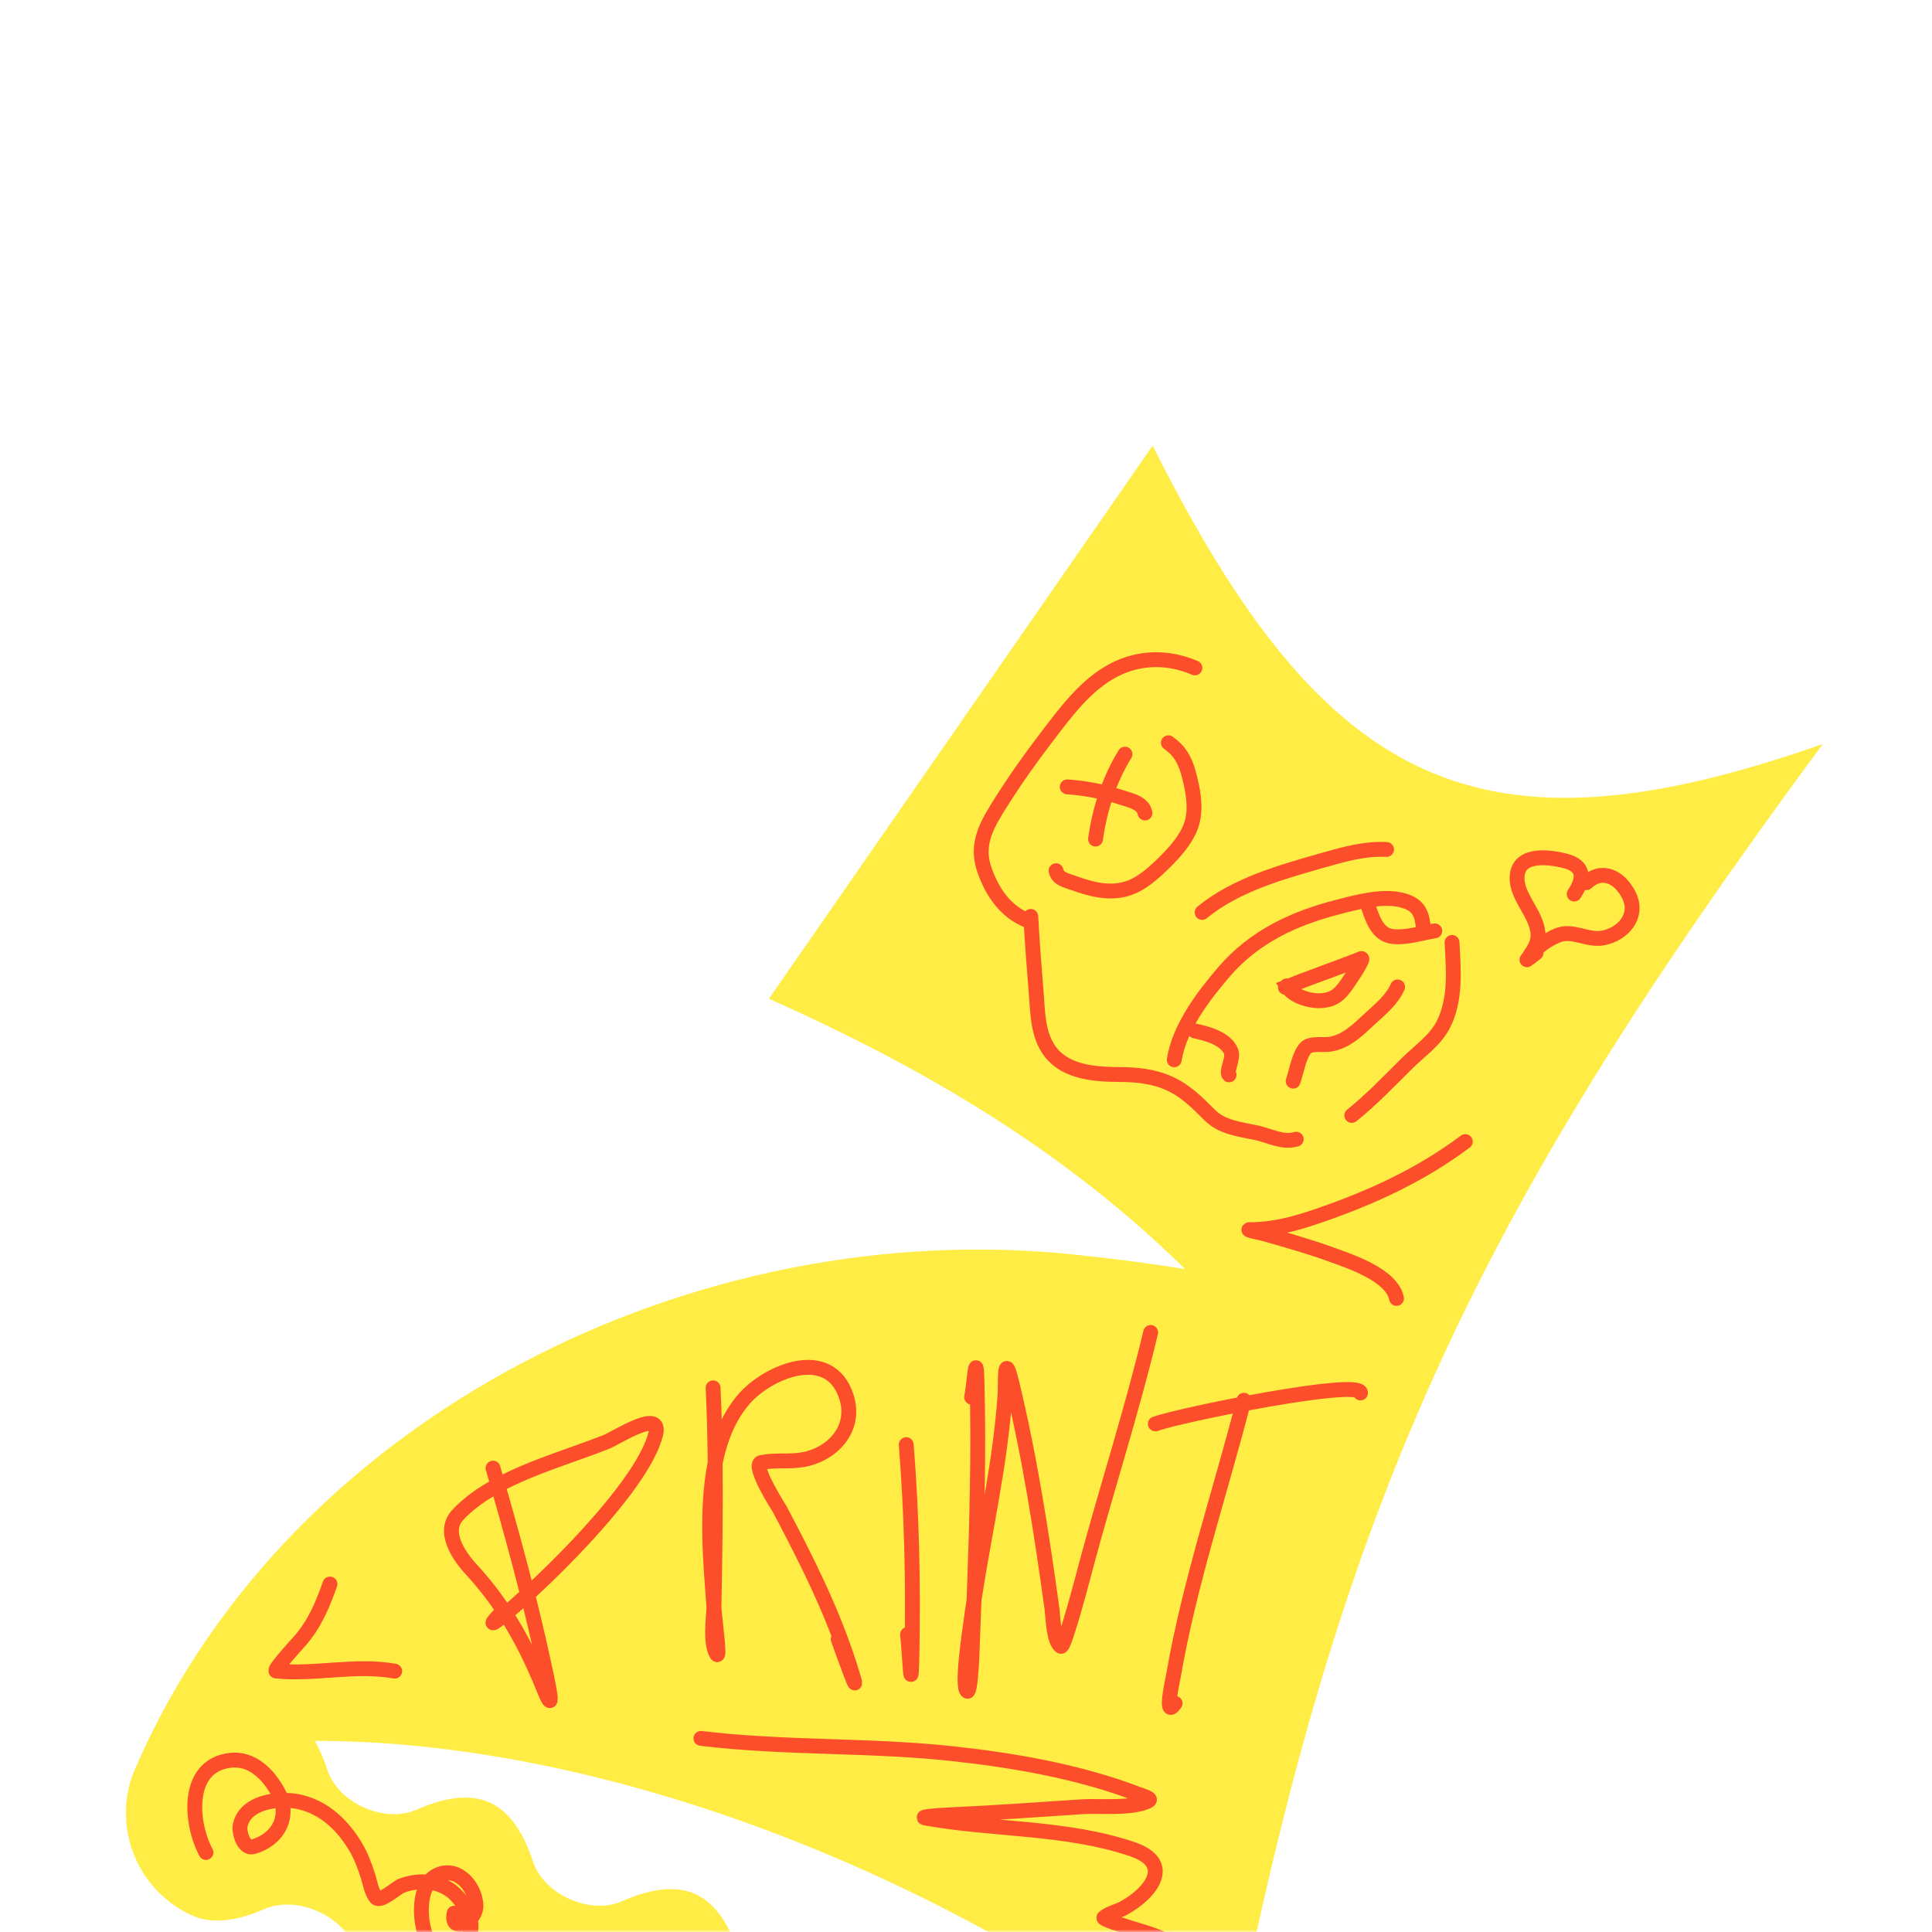 <svg width="390" height="390" viewBox="0 0 390 390" fill="none" xmlns="http://www.w3.org/2000/svg">
<mask id="mask0_487_1344" style="mask-type:alpha" maskUnits="userSpaceOnUse" x="0" y="0" width="390" height="390">
<rect width="390" height="390" fill="#FD4E2B"/>
</mask>
<g mask="url(#mask0_487_1344)">
<path d="M232.678 89.956L155.212 201.614C187.542 216.008 215.421 232.78 239.228 256.182C231.575 254.939 224.076 253.999 216.651 253.227C140.257 245.285 59.088 285.577 27.942 355.532L27.997 355.518C27.777 355.939 27.569 356.369 27.373 356.809C22.289 368.229 27.456 381.623 38.914 386.724C43.192 388.629 48.453 387.517 53.365 385.375C59.95 382.505 69.468 386.743 71.741 393.557C73.437 398.64 76.13 403.294 80.408 405.199C84.756 407.135 90.119 405.954 95.099 403.745C101.572 400.873 110.956 405.051 113.153 411.783C114.844 416.962 117.555 421.737 121.903 423.673C126.25 425.609 131.611 424.429 136.59 422.22C143.065 419.347 152.452 423.527 154.649 430.26C156.339 435.439 159.05 440.212 163.397 442.148C167.745 444.083 173.108 442.903 178.088 440.694C184.561 437.822 193.945 441.999 196.142 448.732C197.838 453.815 200.61 458.716 204.888 460.62C216.346 465.722 229.757 460.6 234.842 449.18C239.926 437.76 234.763 424.368 223.304 419.266C218.956 417.33 213.59 418.509 208.61 420.719C202.137 423.591 192.756 419.414 190.559 412.682C188.869 407.503 186.158 402.728 181.81 400.792C177.463 398.856 172.102 400.036 167.122 402.245C160.648 405.118 151.261 400.938 149.063 394.205C147.373 389.026 144.663 384.253 140.316 382.317C135.968 380.381 130.605 381.562 125.625 383.771C119.152 386.643 109.768 382.465 107.571 375.733C105.88 370.554 103.169 365.779 98.821 363.843C94.473 361.907 89.111 363.087 84.13 365.297C77.657 368.169 68.273 363.991 66.076 357.259C65.404 355.199 64.571 353.204 63.537 351.425C117.847 351.308 187.759 375.028 247.247 421.316C269.355 305.208 296.957 246.285 367.961 150.188C298.687 174.536 267.517 159.437 232.678 89.956Z" fill="#FFED46"/>
<path d="M99.527 296.362C99.858 297.511 100.188 298.661 100.517 299.811M100.517 299.811C102.608 307.131 104.642 314.471 106.501 321.855M100.517 299.811C97.391 301.499 94.574 303.457 92.389 305.826C89.256 309.222 92.663 314.133 95.107 316.779C97.745 319.634 100.037 322.624 102.068 325.757M100.517 299.811C107.485 296.05 115.989 293.638 122.458 291.043C124.531 290.212 133.754 284.125 132.338 289.58C129.979 298.662 115.419 313.677 106.501 321.855M106.501 321.855C107.67 326.496 108.77 331.155 109.772 335.836C110.196 337.818 112.522 347.811 109.758 340.916C107.591 335.513 105.125 330.472 102.068 325.757M106.501 321.855C104.766 323.446 103.245 324.778 102.068 325.757M102.068 325.757C99.198 328.146 98.381 328.435 101.526 325.257M143.947 280.158C144.185 285.207 144.312 290.247 144.366 295.284M144.366 295.284C144.468 304.785 144.31 314.278 144.14 323.808C144.136 324.025 144.128 324.254 144.116 324.493M144.366 295.284C142.408 304.896 143.511 316.075 144.116 324.493M144.366 295.284C145.357 290.421 147.13 285.96 150.148 282.459C154.988 276.843 167.425 271.611 170.821 281.84C173.004 288.416 167.988 293.637 162.038 294.663C159.294 295.136 156.378 294.668 153.687 295.227C151.611 295.658 157.339 304.539 157.342 304.547C162.809 314.865 168.023 325.211 171.574 336.397C174.485 345.563 170.027 333.197 169.197 330.879M144.116 324.493C143.982 327.183 143.428 331.098 144.452 333.506C145.608 336.223 144.337 327.582 144.126 324.629C144.123 324.584 144.119 324.538 144.116 324.493ZM182.936 291.619C184.05 305.583 184.352 319.234 184.104 333.22C183.92 343.564 183.704 334.723 183.209 329.93M196.132 282.041C196.633 279.678 197.038 272.155 197.216 278.689C197.621 293.53 197.171 308.23 196.621 322.995M196.621 322.995C196.469 327.064 196.31 331.139 196.159 335.222C196.154 335.349 195.82 341.616 195.294 341.406C193.933 340.863 195.857 328.418 195.972 327.552C196.172 326.032 196.39 324.513 196.621 322.995ZM196.621 322.995C198.727 309.186 201.942 295.46 202.882 281.508C203.022 279.423 202.637 272.521 204.17 278.812C207.835 293.861 210.236 309.404 212.359 324.743C212.544 326.077 212.652 331.45 214.165 332.334C214.91 332.769 219.186 316.204 219.255 315.948C223.462 300.287 228.511 284.726 232.274 268.98M233.218 287.427C238.594 285.534 274.691 278.228 274.639 281.19M251.098 282.66C246.389 301.039 240.111 319.537 236.872 338.277C236.668 339.456 234.896 347.205 237.211 343.842M41.579 373.947C38.436 368.11 37.369 356.418 46.483 355.343C50.876 354.824 54.146 358.17 56.097 361.726C56.407 362.292 56.647 362.86 56.819 363.424M56.819 363.424C58.07 367.52 55.764 371.405 51.154 372.78C49.18 373.368 48.208 369.818 48.487 368.479C49.239 364.884 53.214 363.54 56.819 363.424ZM56.819 363.424C58.156 363.381 59.443 363.507 60.495 363.75C65.572 364.92 69.281 368.553 71.86 372.935C72.94 374.77 73.645 376.74 74.293 378.754C74.708 380.047 74.997 382.005 75.927 383.074C76.793 384.07 80.105 381.024 81.007 380.681C82.794 380 84.724 379.726 86.564 379.938M86.564 379.938C88.784 380.193 90.874 381.154 92.43 382.958C93.462 384.153 94.489 385.744 94.902 387.378M86.564 379.938C84.549 382.627 84.866 387.526 85.755 390.217C87.2 394.588 91.364 395.048 94.143 391.559C95.152 390.293 95.265 388.819 94.902 387.378M86.564 379.938C87.039 379.304 87.644 378.793 88.402 378.462C92.424 376.708 95.855 380.8 96.07 384.495C96.136 385.643 95.613 386.662 94.902 387.378M94.902 387.378C93.393 388.898 91.038 389.058 91.671 386.208M120.746 410.378C119.91 403.875 119.977 397.328 126.682 394.206C130.121 392.604 134.197 391.578 137.054 394.771C137.745 395.542 138.312 396.451 138.765 397.437M138.765 397.437C139.796 399.674 140.246 402.303 140.246 404.598C140.246 409.084 135.31 412.928 131.897 408.471C127.934 403.295 131.712 395.384 138.572 397.378C138.637 397.397 138.702 397.417 138.765 397.437ZM138.765 397.437C144.236 399.144 145.396 404.608 148.848 408.471C152.383 412.427 158.106 411.084 162.782 411.585C166.609 411.995 171.132 414.183 173.566 417.52M173.566 417.52C175.032 419.53 175.74 421.956 175.081 424.663C174.595 426.659 172.723 429.148 170.605 429.625C168.604 430.075 168.894 425.218 168.97 424.312C169.235 421.179 171.097 418.827 173.566 417.52ZM173.566 417.52C176.995 415.705 181.594 415.904 184.714 418.824C186.462 420.46 187.874 423.68 187.982 426.635M187.982 426.635C188.088 429.524 186.95 432.159 183.663 432.817C181.82 433.185 181.169 431.178 181.659 429.722C182.504 427.211 185.437 426.706 187.982 426.635ZM187.982 426.635C188.729 426.615 189.442 426.632 190.059 426.646L190.124 426.648C196.277 426.791 206.429 428.458 208.064 435.762M208.064 435.762C208.102 435.932 208.136 436.105 208.165 436.281C208.439 437.966 208.197 439.634 207.289 441.088C206.327 442.627 206.001 440.576 206.024 439.725C206.079 437.689 206.878 436.433 208.064 435.762ZM208.064 435.762C211.068 434.063 216.558 436.112 218.79 438.752C219.885 440.047 220.675 442.323 219.783 443.929C218.907 445.506 216.473 445.444 214.937 445.33C210.525 445.002 211.208 441.792 213.224 439.103M141.486 350.914C158.345 352.964 175.476 352.171 192.383 354.013C204.841 355.371 217.942 357.654 229.711 362.165C230.502 362.469 232.619 363.048 231.888 363.478C228.95 365.206 221.528 364.512 218.599 364.706C209.427 365.315 200.255 365.969 191.071 366.381C189.643 366.445 185.42 366.743 186.827 366.995C200.585 369.465 215.208 368.751 228.566 373.277C236.996 376.134 232.416 382.118 226.807 385.199C225.871 385.713 223.653 386.319 222.843 387.097C222.458 387.467 229.116 389.452 229.264 389.498C232.24 390.425 239.189 392.139 237.472 396.143M66.607 319.756C65.085 324.068 63.505 327.861 60.465 331.315C59.865 331.996 55.044 337.247 55.746 337.317C63.674 338.11 71.751 335.905 79.673 337.345M317.773 180.476C319.74 177.513 320.062 174.826 315.916 173.775C313.053 173.049 306.954 172.107 306.296 176.465C305.658 180.695 310.233 184.306 310.459 188.464C310.543 190.007 309.98 191.155 309.149 192.405C307.913 194.263 308.821 193.293 310.066 192.35M320.219 178.193C323.399 175.189 327.041 177.057 328.851 180.791C330.867 184.952 327.594 188.593 323.571 189.342C320.378 189.937 317.446 187.535 314.318 188.862C311.919 189.879 309.7 191.602 308.236 193.735M208.077 184.987C208.362 190.338 208.792 195.668 209.211 201.01C209.491 204.582 209.537 208.32 211.448 211.474C214.425 216.386 220.643 216.876 225.879 216.904C229.485 216.924 232.913 217.241 236.236 218.791C239.46 220.296 241.741 222.65 244.218 225.11C246.735 227.61 250.248 227.937 253.576 228.651C256.392 229.255 258.871 230.763 261.664 229.96M207.563 185.854C203.003 184.128 200.227 180.022 198.681 175.481C196.881 170.195 199.359 166.249 202.119 161.871C204.978 157.336 208.043 153.019 211.303 148.763C215.118 143.782 219.151 138.234 224.849 135.266C230.04 132.562 235.887 132.516 241.204 134.829M235.857 149.939C238.118 151.529 239.166 153.366 239.913 156.063C240.799 159.263 241.585 163.216 240.5 166.474C239.506 169.457 237.081 172.117 234.886 174.264C232.767 176.336 230.268 178.603 227.345 179.437C223.801 180.449 220.171 179.501 216.809 178.274C215.295 177.722 213.514 177.46 213.179 175.764M237.033 213.931C238.127 207.302 242.924 201.005 247.176 196.079C253.214 189.084 261.198 185.374 270.011 183.113C273.915 182.111 279.205 180.622 283.274 181.783C286.64 182.745 287.07 184.648 287.384 187.749M259.469 199.308C259.588 199.261 259.706 199.214 259.825 199.167M259.825 199.167C264.577 197.292 269.392 195.614 274.154 193.769C274.557 193.613 275.132 193.19 274.842 193.857C274.252 195.213 273.402 196.414 272.589 197.644C270.944 200.134 269.778 201.868 266.544 202.007C264.362 202.101 261.081 201.14 259.825 199.167ZM259.825 199.167C259.793 199.117 259.762 199.066 259.733 199.014M276.223 183.03C277.081 185.487 278.054 188.659 281.05 189.035C283.834 189.384 286.882 188.347 289.63 187.909M241.198 208.115C243.634 208.623 247.565 209.655 248.541 212.339C249.02 213.656 247.444 216.383 248.105 216.977M261.039 218.245C261.674 216.453 262.209 212.987 263.601 211.52C264.559 210.511 267.228 210.996 268.473 210.793C271.877 210.241 274.162 207.835 276.588 205.605C278.656 203.705 280.987 201.825 282.121 199.219M272.877 225.166C276.946 221.887 280.367 218.281 284.062 214.624C286.586 212.126 289.786 209.973 291.41 206.71C293.94 201.631 293.402 195.697 293.111 190.241M215.439 158.841C219.403 159.112 223.084 159.876 226.854 161.119C228.656 161.713 230.706 162.151 231.131 164.114M221.151 169.378C221.951 163.474 223.951 157.3 227.091 152.235M242.664 184.184C249.411 178.63 258.574 176.078 266.824 173.719L266.945 173.685C271.151 172.483 275.495 171.241 279.892 171.476M295.792 230.442C286.708 237.255 276.646 241.844 265.916 245.503C261.377 247.051 257.125 248.219 252.337 248.219C251.191 248.219 254.538 248.859 255.639 249.176C260.004 250.431 264.392 251.666 268.663 253.219C272.562 254.637 280.953 257.353 281.904 262.107" stroke="#FD4E2B" stroke-width="3" stroke-linecap="round"/>
</g>
</svg>
